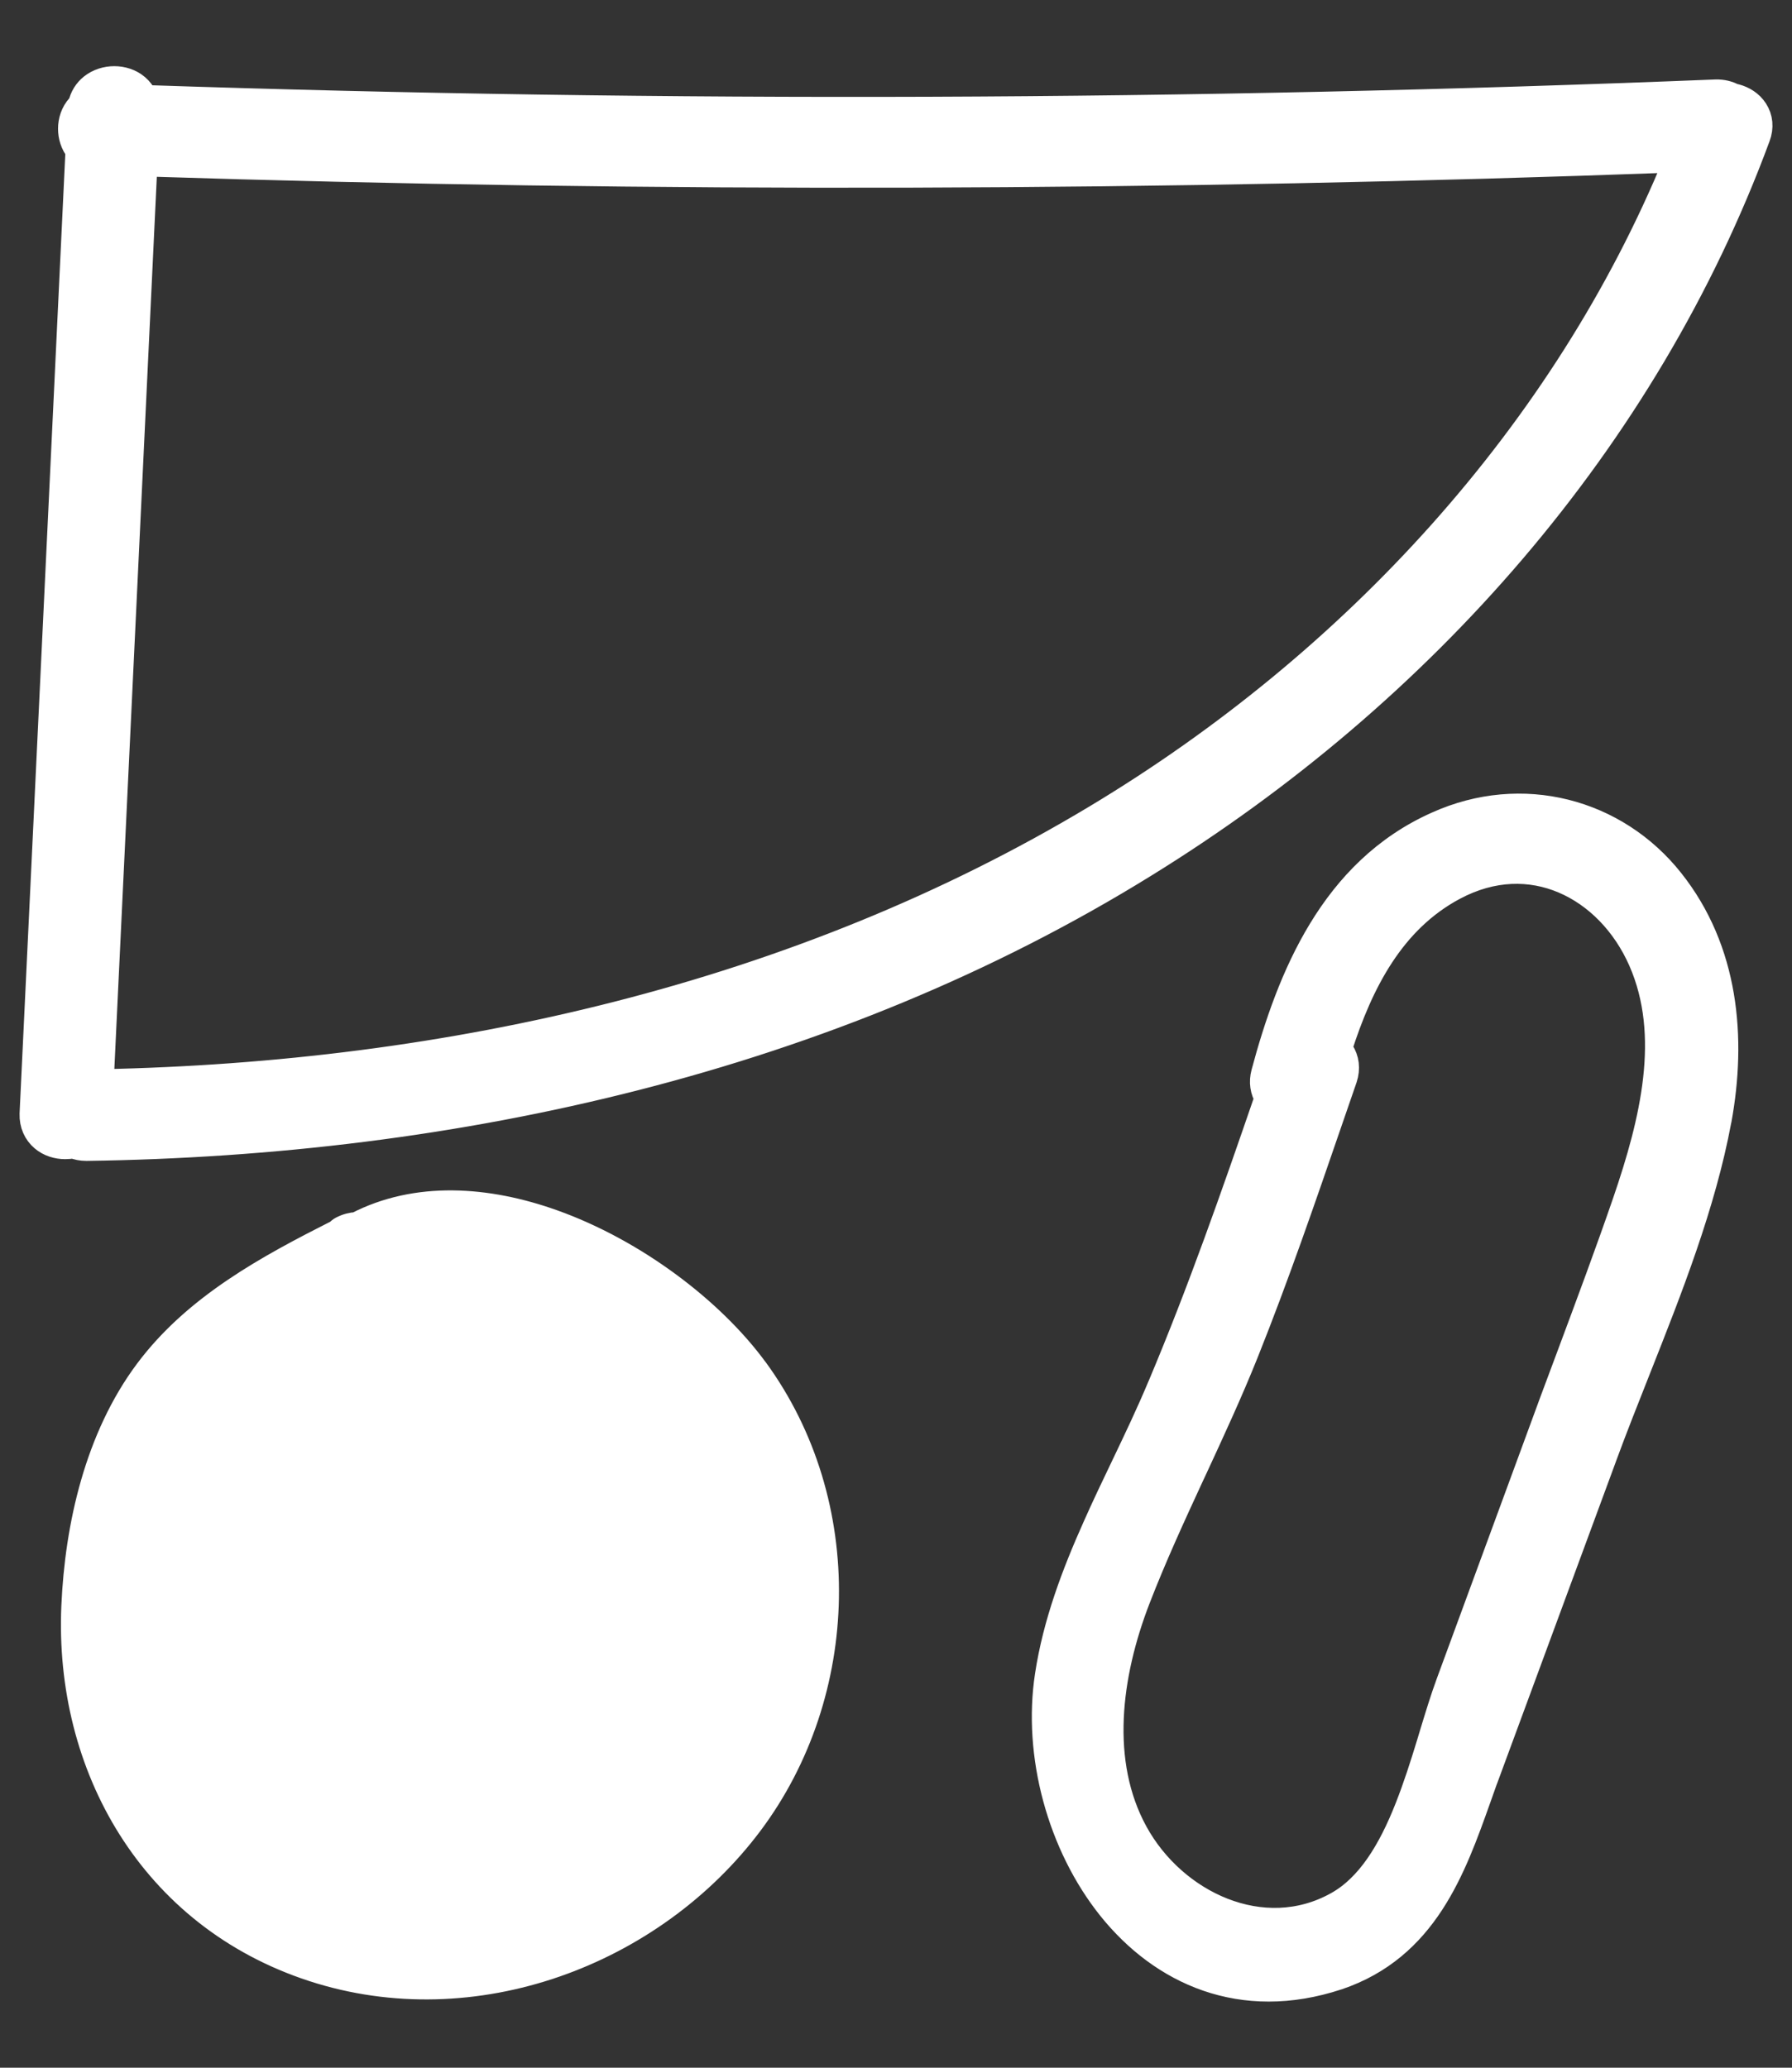 <svg width="26" height="30" viewBox="0 0 26 30" fill="none" xmlns="http://www.w3.org/2000/svg">
<rect x="0" y="0" width="26" height="30" fill="#333333" stroke="none"/>
<path d="M4.901 17.873C4.917 17.854 4.936 17.838 4.959 17.826C5.033 17.788 5.105 17.77 5.175 17.767C6.045 17.316 7.071 17.391 8.019 17.729C9.218 18.156 10.339 19.018 10.961 19.868L10.962 19.868C12.386 21.815 12.307 24.565 10.886 26.458C9.469 28.345 6.877 29.331 4.541 28.57C2.197 27.806 0.969 25.626 1.071 23.305L4.901 17.873ZM4.901 17.873C3.899 18.38 2.841 18.947 2.135 19.891C1.411 20.859 1.122 22.141 1.071 23.305L4.901 17.873ZM1.469 15.694L2.103 2.379C9.503 2.617 16.913 2.594 24.323 2.321C22.695 6.288 19.634 9.613 15.901 11.855L15.901 11.855C11.587 14.448 6.514 15.593 1.469 15.694ZM0.946 16.637C0.984 16.637 1.022 16.634 1.06 16.625C1.118 16.649 1.183 16.662 1.252 16.662L1.255 16.662C6.606 16.589 12.041 15.379 16.61 12.55C20.64 10.062 23.878 6.392 25.504 1.988C25.557 1.848 25.542 1.71 25.47 1.599C25.402 1.493 25.294 1.429 25.186 1.4C25.172 1.397 25.159 1.394 25.146 1.391C25.074 1.352 24.99 1.332 24.896 1.334L24.894 1.334C17.294 1.64 9.693 1.67 2.103 1.415C2.077 1.353 2.037 1.299 1.986 1.256C1.892 1.176 1.771 1.141 1.658 1.141C1.545 1.141 1.425 1.176 1.329 1.253C1.25 1.317 1.192 1.407 1.169 1.516C1.16 1.524 1.152 1.533 1.144 1.542C1.06 1.635 1.023 1.755 1.023 1.868C1.023 1.977 1.057 2.091 1.131 2.183L0.465 16.159L0.465 16.159L0.465 16.161C0.46 16.311 0.519 16.437 0.618 16.522C0.713 16.603 0.833 16.637 0.946 16.637ZM2.769 20.672C3.22 19.944 3.938 19.46 4.716 19.038C4.757 19.052 4.8 19.062 4.845 19.065C4.973 19.073 5.103 19.028 5.207 18.923C5.848 18.301 6.762 18.291 7.68 18.614C8.597 18.936 9.465 19.574 9.945 20.151L9.946 20.152C11.22 21.669 11.352 23.896 10.303 25.566C9.251 27.24 7.22 28.156 5.265 27.751C3.323 27.347 2.088 25.69 2.04 23.79L2.04 23.788C2.004 22.73 2.222 21.574 2.769 20.672ZM18.334 15.567C18.298 15.701 18.32 15.827 18.383 15.929C17.899 17.337 17.408 18.742 16.831 20.11L16.83 20.111C16.665 20.506 16.482 20.889 16.296 21.278C16.16 21.561 16.023 21.848 15.891 22.145C15.582 22.835 15.311 23.552 15.196 24.31C15.021 25.457 15.372 26.77 16.111 27.69C16.858 28.617 18.011 29.152 19.408 28.691L19.409 28.691C20.68 28.262 21.088 27.115 21.453 26.089C21.486 25.995 21.519 25.901 21.552 25.81C21.553 25.81 21.553 25.81 21.553 25.81L23.274 21.147L23.274 21.146C23.428 20.727 23.596 20.303 23.766 19.874C24.232 18.696 24.713 17.482 24.942 16.249L24.943 16.248C25.159 15.062 25.05 13.785 24.25 12.778C23.444 11.762 22.079 11.401 20.851 11.954C19.331 12.629 18.707 14.177 18.334 15.567L18.334 15.567ZM19.467 15.256C19.457 15.241 19.447 15.228 19.436 15.215C19.743 14.255 20.201 13.359 21.096 12.881L21.096 12.881C21.655 12.582 22.211 12.581 22.685 12.783C23.163 12.986 23.568 13.398 23.806 13.939C24.283 15.025 23.975 16.276 23.578 17.435C23.327 18.165 23.048 18.912 22.767 19.666C22.603 20.104 22.438 20.545 22.278 20.986C22.278 20.986 22.278 20.986 22.278 20.986L21.015 24.42L21.015 24.42C20.933 24.642 20.856 24.896 20.776 25.158C20.763 25.202 20.749 25.246 20.736 25.291C20.641 25.602 20.539 25.923 20.418 26.229C20.174 26.848 19.862 27.369 19.399 27.626L19.399 27.626C18.325 28.225 17.037 27.614 16.475 26.588C15.918 25.573 16.084 24.299 16.51 23.198L16.51 23.198C16.743 22.596 17.013 22.007 17.287 21.415C17.302 21.383 17.317 21.351 17.332 21.319C17.591 20.759 17.852 20.196 18.082 19.621L18.082 19.621C18.521 18.523 18.907 17.4 19.291 16.284C19.364 16.072 19.437 15.86 19.51 15.649L19.511 15.646C19.558 15.504 19.539 15.366 19.467 15.256Z" fill="white" stroke="white" stroke-width="0.362" stroke-linejoin="round"/>
</svg>
